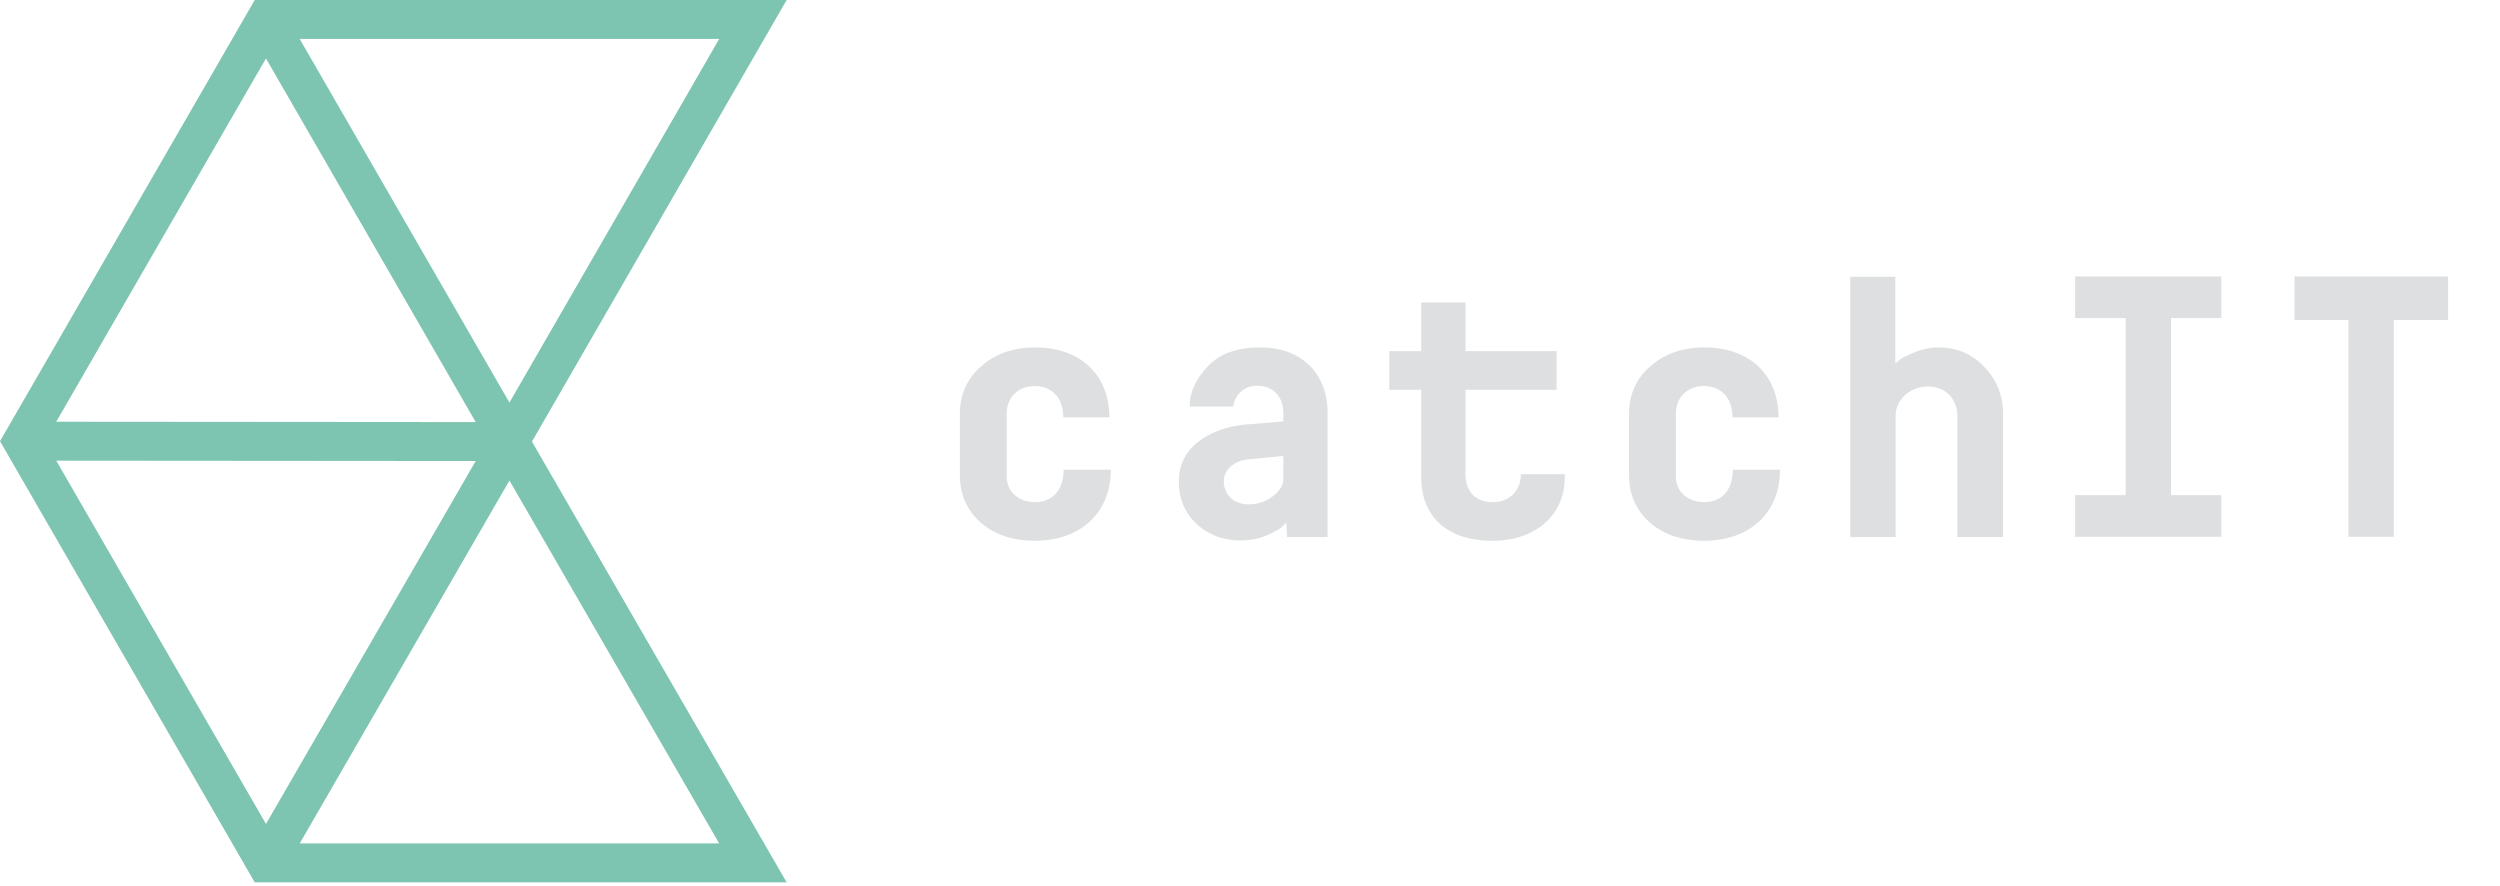 <svg xmlns="http://www.w3.org/2000/svg" viewBox="0 0 220 78"><title>catchIT</title><g id="logo"><path d="M57.773 57.828l-10.961-18.97L69.225 0H22.417L.001 38.825l22.416 38.823h46.81zm-34.367 14.68L4.95 40.541l36.912.03zm18.456-35.365l-36.914-.03 18.457-31.97zm2.968-1.715l-18.457-32h36.916M26.376 74.22L44.83 42.287l.002.001v-.001l9.588 16.589 8.866 15.344z" fill="#7dc5b0" class="fade-logo"></path><g transform="matrix(1.333 0 0 -1.333 -52.912 142.761)"><path d="M106.155 75.644c0-1.006.785-1.694 1.866-1.694 1.153 0 1.889.786 1.889 2.136h3.118c0-2.872-2.037-4.688-5.007-4.688-1.45 0-2.651.392-3.584 1.202-.908.81-1.375 1.841-1.375 3.142v4.025c0 1.277.467 2.332 1.399 3.142.933.835 2.136 1.252 3.584 1.252 2.946 0 4.884-1.79 4.884-4.614h-3.043c0 1.276-.737 2.062-1.89 2.062-1.08 0-1.841-.737-1.841-1.817zM118.23 80.259c0 .908.392 1.792 1.177 2.626.787.859 1.94 1.277 3.487 1.277 2.772 0 4.441-1.768 4.441-4.296v-8.223h-2.674l-.05.958c-.074-.074-.172-.197-.319-.32-.147-.122-.49-.318-1.006-.54-.516-.22-1.08-.32-1.694-.32-1.154 0-2.11.37-2.897 1.082-.785.736-1.178 1.669-1.178 2.773 0 1.105.418 1.988 1.277 2.65.86.664 1.963 1.056 3.264 1.155l2.357.196v.516c0 1.25-.786 1.84-1.743 1.84-.81 0-1.448-.564-1.57-1.374zm5.473-5.94c.467.368.713.736.713 1.129v1.546l-2.283-.221c-.908-.073-1.645-.638-1.645-1.448 0-.86.638-1.521 1.62-1.521.589 0 1.129.17 1.596.515M133.52 81.363h-2.11v2.553h2.11v3.215h2.921v-3.215h6.013v-2.553h-6.013v-5.547c0-1.179.662-1.866 1.816-1.866 1.105 0 1.841.786 1.841 1.841h2.896v-.22c0-2.382-1.816-4.173-4.786-4.173-2.945 0-4.688 1.57-4.688 4.197zM150.332 75.644c0-1.006.785-1.694 1.865-1.694 1.154 0 1.89.786 1.89 2.136h3.118c0-2.872-2.037-4.688-5.008-4.688-1.448 0-2.65.392-3.583 1.202-.908.81-1.375 1.841-1.375 3.142v4.025c0 1.277.467 2.332 1.4 3.142.932.835 2.135 1.252 3.583 1.252 2.946 0 4.884-1.79 4.884-4.614h-3.043c0 1.276-.737 2.062-1.89 2.062-1.08 0-1.84-.737-1.84-1.817zM168.912 71.643v8.002c0 1.153-.834 1.94-1.94 1.94-1.153 0-2.135-.86-2.135-1.916v-8.026h-2.994v17.182h2.97v-5.719l.368.294c.172.123.49.27.982.467a4.165 4.165 0 0 0 1.497.294c1.203 0 2.209-.417 3.019-1.276.835-.859 1.252-1.89 1.252-3.142v-8.1z" fill="#dedfe0"></path></g><path d="M182.61 27.993v-3.665h12.862v3.665h-4.418v15.579h4.418v3.665H182.61v-3.665h4.451V27.993zM201.918 28.157v-3.83h13.516v3.83h-4.779v19.08h-3.992v-19.08z" fill="#dedfe0"></path></g><defs><symbol id="icon-earth" viewBox="0 0 24 24"><path d="M21.6 8.2l-9-7c-0.4-0.3-0.9-0.3-1.2 0l-9 7c-0.3 0.2-0.4 0.5-0.4 0.8v11c0 1.7 1.3 3 3 3h14c1.7 0 3-1.3 3-3v-11c0-0.3-0.1-0.6-0.4-0.8zM14 21h-4v-8h4v8zM20 20c0 0.6-0.4 1-1 1h-3v-9c0-0.6-0.4-1-1-1h-6c-0.6 0-1 0.4-1 1v9h-3c-0.6 0-1-0.4-1-1v-10.5l8-6.2 8 6.2v10.5z"></path></symbol><symbol id="icon-github" viewBox="0 0 24 24"><title>github</title><path d="M22.5 8.5c0-1.5-0.5-2.8-1.4-4 0.3-1.3 0.2-2.7-0.3-3.9-0.1-0.3-0.3-0.5-0.6-0.6-0.4-0.1-1.7-0.3-4.4 1.4-2.2-0.5-4.5-0.5-6.6 0-2.7-1.7-4-1.5-4.4-1.4-0.3 0.1-0.5 0.3-0.6 0.6-0.6 1.3-0.7 2.6-0.3 3.9-0.9 1.2-1.4 2.6-1.4 4 0 5.4 3 7.1 5.8 7.7-0.2 0.7-0.3 1.3-0.3 1.9v0.1c-2.1 0.4-2.8-0.4-3.6-1.5-0.5-0.7-1.1-1.5-2.2-1.7-0.5-0.1-1.1 0.2-1.2 0.7s0.2 1.1 0.7 1.2c0.3 0.1 0.7 0.5 1.1 1 0.9 1.2 2.2 2.8 5.2 2.4v1.7c0 0.6 0.4 1 1 1s1-0.4 1-1v-2.9c0 0 0-0.1 0-0.1v-0.9c0-0.7 0.2-1.3 0.7-1.8 0.3-0.3 0.4-0.7 0.2-1-0.1-0.4-0.4-0.6-0.8-0.7-2.9-0.4-5.6-1.3-5.6-6 0-1.2 0.4-2.2 1.2-3.1 0.3-0.3 0.3-0.7 0.2-1-0.3-0.9-0.3-1.7-0.1-2.5 0.5 0.1 1.4 0.4 2.6 1.3 0.3 0.2 0.6 0.2 0.9 0.1 2.1-0.6 4.4-0.6 6.5 0 0.3 0.1 0.6 0 0.8-0.1 1.3-0.9 2.2-1.2 2.6-1.3 0.2 0.8 0.2 1.6-0.1 2.4-0.1 0.4-0.1 0.8 0.2 1 0.8 0.8 1.2 1.9 1.2 3.1 0 4.7-2.7 5.7-5.6 6-0.4 0-0.7 0.3-0.8 0.7s0 0.8 0.2 1c0.5 0.5 0.7 1.2 0.7 1.9v3.9c0 0.6 0.4 1 1 1s1-0.4 1-1v-3.8c0.1-0.7 0-1.3-0.3-1.9 2.4-0.5 5.8-2.1 5.8-7.8z"></path></symbol><symbol id="icon-twitter" viewBox="0 0 32 32"><title>twitter</title><path d="M31.939 6.092c-1.18 0.519-2.44 0.872-3.767 1.033 1.352-0.815 2.392-2.099 2.884-3.631-1.268 0.74-2.673 1.279-4.169 1.579-1.195-1.279-2.897-2.079-4.788-2.079-3.623 0-6.56 2.937-6.56 6.556 0 0.52 0.060 1.020 0.169 1.499-5.453-0.257-10.287-2.876-13.521-6.835-0.569 0.963-0.888 2.081-0.888 3.3 0 2.28 1.16 4.284 2.917 5.461-1.076-0.035-2.088-0.331-2.971-0.821v0.081c0 3.18 2.257 5.832 5.261 6.436-0.551 0.148-1.132 0.228-1.728 0.228-0.419 0-0.82-0.040-1.221-0.115 0.841 2.604 3.26 4.503 6.139 4.556-2.24 1.759-5.079 2.807-8.136 2.807-0.52 0-1.039-0.031-1.56-0.089 2.919 1.859 6.357 2.945 10.076 2.945 12.072 0 18.665-9.995 18.665-18.648 0-0.279 0-0.56-0.020-0.84 1.281-0.919 2.4-2.080 3.28-3.397l-0.063-0.027z"></path></symbol><symbol id="icon-xing" viewBox="0 0 32 32"><title>xing</title><path d="M24.251 0c-0.689 0-0.988 0.433-1.236 0.88 0 0-9.94 17.632-10.269 18.209 0.020 0.032 6.559 12.031 6.559 12.031 0.227 0.411 0.581 0.88 1.289 0.88h4.605c0.281 0 0.5-0.104 0.617-0.293 0.119-0.201 0.119-0.461-0.012-0.715l-6.505-11.888c-0.005-0.008-0.005-0.021 0-0.029l10.22-18.067c0.127-0.255 0.129-0.516 0.008-0.713-0.119-0.191-0.335-0.295-0.612-0.295h-4.664zM4.864 6.32c-0.281 0-0.513 0.099-0.631 0.288-0.12 0.199-0.104 0.452 0.027 0.708l3.12 5.4c0.005 0.013 0.005 0.021 0 0.028l-4.9 8.657c-0.132 0.251-0.124 0.508 0 0.705 0.113 0.189 0.319 0.312 0.6 0.312h4.615c0.691 0 1.021-0.464 1.26-0.889l4.979-8.812-3.171-5.54c-0.229-0.42-0.579-0.879-1.283-0.879h-4.616v0.021z"></path></symbol><symbol id="icon-linkedin" viewBox="0 0 32 32"><title>linkedin</title><path d="M12 12h5.535v2.837h0.079c0.77-1.381 2.655-2.837 5.464-2.837 5.842 0 6.922 3.637 6.922 8.367v9.633h-5.769v-8.54c0-2.037-0.042-4.657-3.001-4.657-3.005 0-3.463 2.218-3.463 4.509v8.688h-5.767v-18z"></path><path d="M2 12h6v18h-6v-18z"></path><path d="M8 7c0 1.657-1.343 3-3 3s-3-1.343-3-3c0-1.657 1.343-3 3-3s3 1.343 3 3z"></path></symbol></defs></svg>